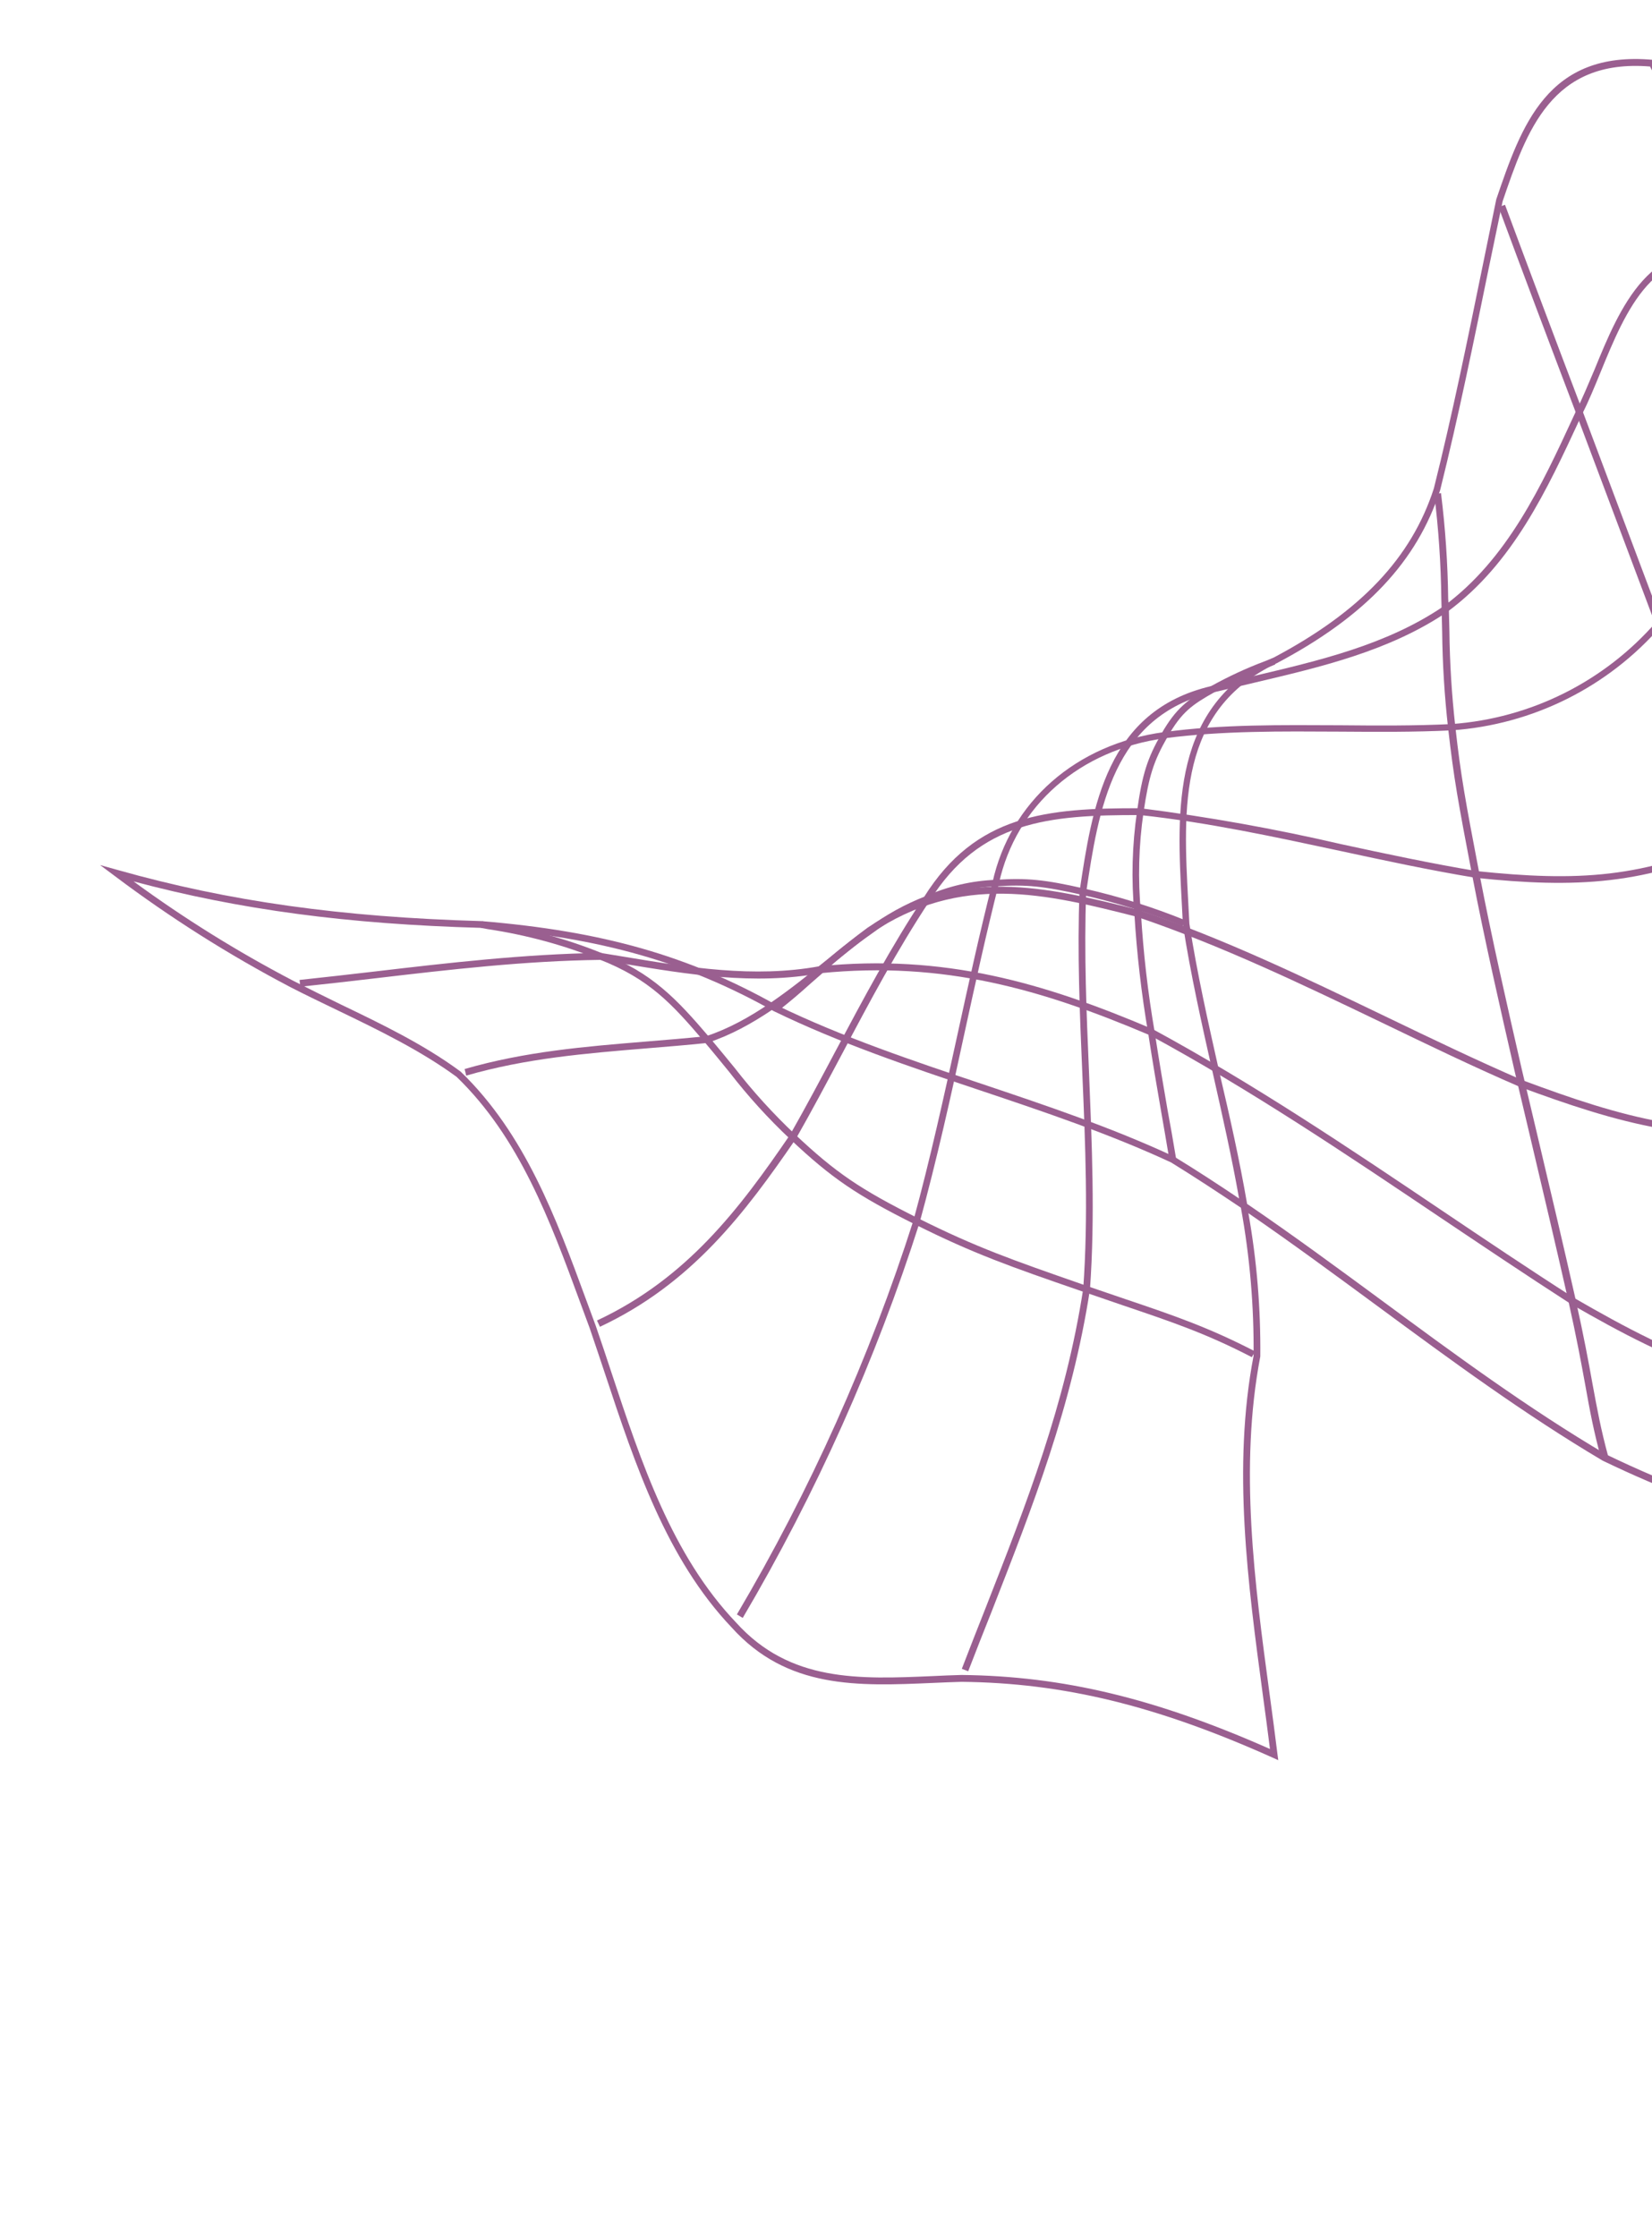 <svg width="769" height="1041" viewBox="0 0 769 1041" fill="none" xmlns="http://www.w3.org/2000/svg">
<path d="M982.245 854.899L978.151 851.303C957.023 832.183 947.451 808.321 938.167 785.264C929.137 762.73 920.565 741.447 902.149 723.79C886.811 713.789 870.541 712.46 853.309 711.034C846.688 710.465 839.746 709.906 832.834 708.79C800.39 703.518 774.713 693.407 746.075 679.691C709.495 658.044 674.819 632.514 641.272 607.786C621.643 593.362 601.644 578.604 581.124 564.521C585.037 586.527 586.89 608.85 586.659 631.202C576.796 682.976 583.993 736.54 590.992 788.305C592.278 797.714 593.534 807.13 594.656 816.253L595.025 819.048L592.446 817.877C538.358 793.64 495.03 783.076 447.569 782.589C443.152 782.696 438.664 782.916 434.199 783.099C399.341 784.615 366.404 786.032 340.518 757.224C310.278 725.367 295.689 681.679 281.695 639.405C279.263 632.145 276.884 624.97 274.48 617.963C272.978 613.948 271.462 609.871 269.969 605.756C256.158 568.23 241.882 529.422 212.538 501.076C195.828 488.843 176.258 479.326 157.372 470.23C150.048 466.686 142.411 463.055 135.135 459.305C106.539 444.304 79.207 427.017 53.406 407.614L46.591 402.525L54.789 404.826C106.529 419.42 158.754 426.745 224.053 428.611C280.583 433.298 320.434 444.652 361.541 467.753C392.024 482.554 424.891 493.586 456.661 504.23C486.503 514.262 517.389 524.597 546.511 538.167C556.747 544.421 566.826 550.971 576.781 557.681C573.344 538.226 568.935 518.775 564.629 499.624C559.468 476.724 554.157 453.051 550.641 430.248C550.45 426.7 550.295 423.304 550.094 419.855C547.795 376.982 545.186 328.419 593.068 305.884C633.411 284.518 657.04 259.531 667.461 227.246C676.032 193.034 683.2 157.828 690.155 123.773C692.248 113.435 694.364 103.102 696.503 92.775C708.189 58.571 720.232 23.408 769.372 27.837L770.235 27.924L770.615 28.708C774.136 35.775 777.617 42.397 780.977 48.919C793.457 72.741 804.258 93.302 808.554 120.356C811.248 143.386 825.577 170.493 838.211 194.279C842.611 202.594 846.78 210.479 850.158 217.353L911.321 347.666C923.079 372.954 934.237 398.999 945.032 424.191C953.858 444.766 963.024 466.231 972.459 487.05L973.151 488.603C999.236 545.79 1012.32 574.488 1006.16 639.017C1003.1 655.442 998.928 672.457 994.502 690.341C981.803 741.912 967.466 800.54 980.786 849.417L982.245 854.899ZM580.522 560.195C601.977 574.802 622.871 590.19 643.287 605.204C676.758 629.886 711.367 655.399 747.803 676.853C776.076 690.397 801.523 700.498 833.579 705.635C840.323 706.726 847.204 707.299 853.817 707.838C871.478 709.292 888.145 710.657 904.348 721.294C923.497 739.588 932.573 762.176 941.344 784.026C949.878 805.285 958.694 827.19 976.57 845.17C965.442 796.648 979.317 740.039 991.692 689.84C996.096 671.865 1000.28 654.88 1003.29 638.691C1009.36 575.155 996.37 546.695 970.538 490.031L969.839 488.448C960.366 467.605 951.221 446.231 942.366 425.534C931.61 400.365 920.52 374.336 908.716 349.124L847.268 218.846C844.006 211.912 839.844 204.058 835.321 195.772C822.539 171.633 808.091 144.295 805.296 120.706C801.108 94.242 790.42 73.881 778.096 50.313C774.847 44.121 771.493 37.76 768.099 30.955C722.172 27.223 710.614 61.008 699.469 93.659C697.377 103.867 695.255 114.083 693.102 124.305C686.14 158.33 678.963 193.636 670.398 228.008C659.681 261.237 635.663 286.769 594.357 308.59C548.346 330.261 550.758 375.665 553.113 419.594C553.306 423.013 553.499 426.431 553.654 429.826C557.143 452.377 562.44 475.989 567.586 498.827C572.359 519.131 576.984 539.631 580.522 560.195ZM62.175 410.136C85.767 427.407 110.632 442.876 136.557 456.41C143.925 460.138 151.286 463.835 158.611 467.379C177.641 476.538 197.326 485.995 214.467 498.677C244.446 527.65 258.871 566.811 272.792 604.667C274.316 608.775 275.794 612.828 277.31 616.905C279.752 623.935 282.139 631.141 284.54 638.408C298.476 680.437 312.809 723.732 342.697 755.057C367.747 782.8 399.972 781.39 434.064 779.925C438.552 779.705 443.047 779.515 447.526 779.394C494.765 779.901 537.844 790.232 591.166 813.842C590.134 805.506 588.988 797.1 587.849 788.725C580.853 736.7 573.598 682.891 583.533 630.873C583.759 607.772 581.784 584.704 577.636 561.979C566.953 554.794 556.085 547.653 545.113 540.893C516.295 527.511 485.508 517.185 455.743 507.199C423.866 496.516 390.923 485.437 360.181 470.503C319.385 447.62 279.954 436.393 223.921 431.751C161.834 430.03 111.507 423.325 62.175 410.136Z" fill="#9A5F90"/>
<path d="M904.853 722.47L901.695 722.829C898.152 689.089 896.672 675.161 881.594 641.464C867.174 609.036 857.837 574.109 848.814 540.371C847.333 534.797 845.851 529.223 844.346 523.686C842.377 516.188 840.4 508.658 838.462 501.152C828.968 464.741 819.139 427.05 807.618 390.568C795.798 357.751 783.362 324.53 770.644 290.663L733.621 192.193C720.327 157.264 708.526 125.9 697.581 96.372L700.565 95.278C711.541 124.798 723.304 156.139 736.597 191.068L773.628 289.568C786.346 323.435 798.76 356.565 810.655 389.558C822.212 426.193 832.041 463.885 841.549 500.357C843.477 507.865 845.436 515.366 847.426 522.86C848.931 528.397 850.412 533.971 851.894 539.545C860.895 573.191 870.195 607.964 884.504 640.192C899.936 674.291 901.329 688.402 904.853 722.47Z" fill="#9A5F90"/>
<path d="M745.315 678.673C741.866 666.02 740.083 656.567 737.95 644.542C736.063 634.24 733.918 622.574 730.142 605.66C724.336 580.032 718.213 554.026 712.277 528.946L705.057 498.44C698.233 468.65 691.162 437.817 685.29 407.251L685.232 407.005C678.838 373.552 676.719 362.268 674.078 338.643C672.404 323.808 671.483 308.897 671.319 293.968C671.239 290.749 671.189 287.523 671.069 283.731L670.929 278.617C670.74 262.315 669.637 246.038 667.626 229.862L670.777 229.472C672.803 245.753 673.92 262.135 674.121 278.541L674.435 283.291C674.54 287.022 674.626 290.401 674.692 293.558C674.853 308.423 675.769 323.27 677.438 338.042C680.05 361.544 682.192 372.79 688.572 406.182L688.651 406.52C694.509 437.024 701.566 467.796 708.389 497.587L715.61 528.093C721.56 553.233 727.714 579.232 733.475 604.806C737.265 621.781 739.418 633.478 741.281 643.818C743.492 655.76 745.199 665.166 748.619 677.696L745.315 678.673Z" fill="#9A5F90"/>
<path d="M547.506 539.356L544.392 539.898C542.922 531.084 541.668 523.869 540.485 517.091C538.463 505.396 536.726 495.317 534.452 480.638C531.308 462.237 529.167 443.678 528.039 425.043C526.568 409.194 526.99 393.226 529.297 377.475C531.702 360.231 534.094 352.801 540.734 341.258C547.374 329.714 552.848 325.44 563.804 319.253C571.841 314.772 580.204 310.899 588.82 307.666L592.467 306.22L593.653 309.177L590.007 310.623C581.51 313.784 573.274 317.606 565.375 322.054C554.728 328.038 550.069 331.375 543.484 342.873C536.898 354.372 534.829 361.11 532.315 377.894C530.042 393.449 529.638 409.218 531.11 424.866C532.207 443.398 534.334 461.853 537.481 480.148C539.741 494.765 541.478 504.844 543.5 516.539C544.782 523.326 546.05 530.602 547.506 539.356Z" fill="#9A5F90"/>
<path d="M550.486 430.965C535.365 424.856 519.767 419.993 503.85 416.425C485.787 412.315 477.555 411.511 463.698 412.427C452.781 412.859 442.05 415.399 432.099 419.906C422.666 423.54 413.779 428.454 405.688 434.51C398.066 439.871 390.78 445.693 383.872 451.945L383.144 452.57L376.936 457.99C372.103 462.371 368.211 465.656 362.125 470.496L360.175 468.011C366.236 463.339 370.023 459.885 374.854 455.633L381.062 450.214L381.813 449.55C388.83 443.206 396.24 437.311 404 431.899C412.287 425.703 421.386 420.674 431.042 416.951C441.331 412.369 452.405 409.803 463.66 409.393C477.87 408.458 486.332 409.272 504.707 413.47C520.778 417.098 536.523 422.034 551.785 428.229L550.486 430.965Z" fill="#9A5F90"/>
<path d="M582.713 631.521C561.67 620.572 545.423 615.092 522.966 607.489L505.319 601.435L502.286 600.404C470.505 589.439 453.142 583.35 425.956 569.743C398.771 556.136 387.11 548.244 367.949 530.18C357.675 520.54 348.187 510.097 339.576 498.95C336.02 494.611 332.389 490.096 327.851 484.759C312.713 466.974 302.275 455.619 279.241 446.534C262.45 439.778 244.92 435.016 227.013 432.346L223.821 431.742L224.42 428.654L227.604 429.228C245.708 431.929 263.428 436.755 280.396 443.605C303.644 452.77 314.78 464.607 330.258 482.733C334.78 488.138 338.465 492.608 342.028 496.977C350.585 507.986 359.98 518.319 370.13 527.883C389.064 545.677 400.315 553.342 427.424 566.903C454.534 580.463 471.814 586.475 503.411 597.483L506.42 598.552C512.813 600.762 518.658 602.713 524.06 604.575C546.616 612.187 562.854 617.766 584.217 628.833L582.713 631.521Z" fill="#9A5F90"/>
<path d="M450.687 777.675L447.724 776.531C451.378 767.032 455.027 757.696 458.672 748.524C477.786 699.805 495.886 653.787 504.232 599.718C506.657 566.119 505.213 532.206 503.816 499.448C502.628 471.82 501.413 443.26 502.515 414.896C508.438 375.386 515.039 330.795 563.589 319.304L564.234 319.152C570.375 317.698 576.824 316.172 583.15 314.674C613.705 307.442 645.355 300.178 671.87 282.182C701.751 260.184 717.483 226.22 732.688 193.321L733.766 191.026C736.641 185.359 739.289 178.872 742.233 171.991C753.962 143.314 768.603 107.893 807.53 119.044L806.664 122.098C770.352 111.72 756.818 144.419 745.049 173.203C742.212 180.123 739.517 186.686 736.619 192.39L735.564 194.647C720.171 227.851 704.274 262.209 673.705 284.726C646.673 303.007 614.692 310.382 583.83 317.686C577.535 319.176 571.24 320.666 564.945 322.156L564.361 322.294C517.899 333.291 511.39 376.76 505.619 415.132C504.544 443.198 505.775 471.69 506.949 499.257C508.252 532.167 509.817 566.181 507.365 600.077C498.936 654.619 480.804 700.774 461.696 749.653C458.015 758.856 454.345 768.197 450.687 777.675Z" fill="#9A5F90"/>
<path d="M345.741 752.847L343.022 751.225C377.174 693.411 404.725 631.959 425.16 568.022C433.08 539.145 439.565 509.409 445.861 480.658C450.866 457.684 456.072 433.917 461.983 410.664C470.246 373.094 500.879 346.19 541.92 340.653C568.97 336.971 596.824 337.372 623.732 337.478C640.828 337.641 658.499 337.765 675.746 336.92C712.585 334.266 746.875 317.126 771.091 289.262L847.733 217.247L849.892 219.52L773.277 291.237C761.037 305.333 746.134 316.882 729.422 325.221C712.71 333.56 694.516 338.526 675.884 339.834C658.514 340.707 640.806 340.56 623.656 340.443C596.87 340.307 569.13 339.976 542.274 343.516C502.589 348.894 472.979 374.778 464.977 411.121C459.073 434.405 453.891 458.133 448.886 481.108C442.72 509.861 436.082 539.632 428.136 568.677C407.629 632.937 379.992 694.711 345.741 752.847Z" fill="#9A5F90"/>
<path d="M279.271 617.379L277.9 614.466C319.851 594.824 344.281 562.396 367.716 528.098C375.07 515.188 382.255 501.702 389.183 488.633C401.867 464.813 414.975 440.18 430.118 417.429C454.274 378.914 487.115 375.997 530.915 376.088C562.335 380.077 593.529 385.662 624.378 392.819C644.886 397.258 666.196 401.798 687.266 405.326C733.821 410.204 765.561 408.94 808.623 388.647C845.3 373.167 878.241 359.575 909.416 347.016L910.603 349.973C879.451 362.494 846.517 376.116 809.894 391.551C766.486 412.024 733.161 413.307 686.874 408.462C665.612 404.947 644.325 400.369 623.718 395.922C593.417 389.43 562.209 382.668 530.759 379.266C488.16 379.182 456.071 381.985 432.766 419.165C417.685 441.902 404.624 466.459 392.016 490.326C385.058 503.402 377.879 516.919 370.432 529.981C346.655 564.618 321.915 597.379 279.271 617.379Z" fill="#9A5F90"/>
<path d="M867.873 520.19C860.718 521.884 853.496 523.431 846.261 524.787C792.846 534.904 751.843 522.107 707.61 505.801C685.941 496.457 664.477 486.061 643.651 476.032C606.7 458.293 568.532 439.936 529.151 426.593C487.164 415.939 447.295 406.014 405.368 434.392C399.518 438.723 393.676 443.635 387.437 448.511C369.369 463.148 350.643 478.297 329.33 485.252L328.992 485.332C319.749 486.289 310.394 487.046 301.392 487.785C272.354 490.189 244.963 492.431 217.007 500.505L216.282 497.439C244.537 489.262 272.181 486.993 301.288 484.604C310.229 483.88 319.484 483.114 328.665 482.171C349.365 475.362 367.789 460.446 385.617 446.028C391.844 440.96 397.722 436.202 403.711 431.773C446.834 402.561 487.237 412.684 530.05 423.402C569.676 436.687 607.987 455.237 645.014 473.022C665.802 483.028 687.32 493.378 708.783 502.674C754.081 519.505 793.01 531.628 845.681 521.654C879.347 515.37 912.486 504.807 944.534 494.567C953.218 491.799 961.895 489.001 970.601 486.325L971.542 489.34C962.836 492.016 954.182 494.776 945.505 497.575C920.212 505.665 894.405 513.91 867.873 520.19Z" fill="#9A5F90"/>
<path d="M1003.97 640.442C968.809 624.124 931.74 632.056 895.875 639.735L883.519 642.336C827.154 658.072 777.266 633.359 731.025 606.649C710.243 593.242 689.536 579.332 669.49 565.881C626.491 536.979 582.059 507.089 535.333 481.757C484.852 460.292 439.323 447.141 382.039 452.832C350.96 458.536 320.16 453.361 290.199 448.441L279.431 446.651C244.318 447.094 209.158 451.174 174.925 455.197C163.282 456.561 151.57 457.908 139.767 459.147L139.441 455.987C151.212 454.755 162.917 453.377 174.568 452.044C208.77 448.028 243.999 443.964 279.534 443.389C283.407 443.994 287.019 444.596 290.601 445.205C320.202 450.114 350.82 455.203 381.376 449.622C439.443 443.811 485.36 457.096 536.488 478.829C583.473 504.294 627.974 534.2 671.018 563.156C691.033 576.614 711.709 590.532 732.531 603.832C780.011 631.252 827.259 654.68 882.635 639.146L895.175 636.501C931.531 628.706 969.252 620.652 1005.24 637.454L1003.97 640.442Z" fill="#9A5F90"/>
</svg>
